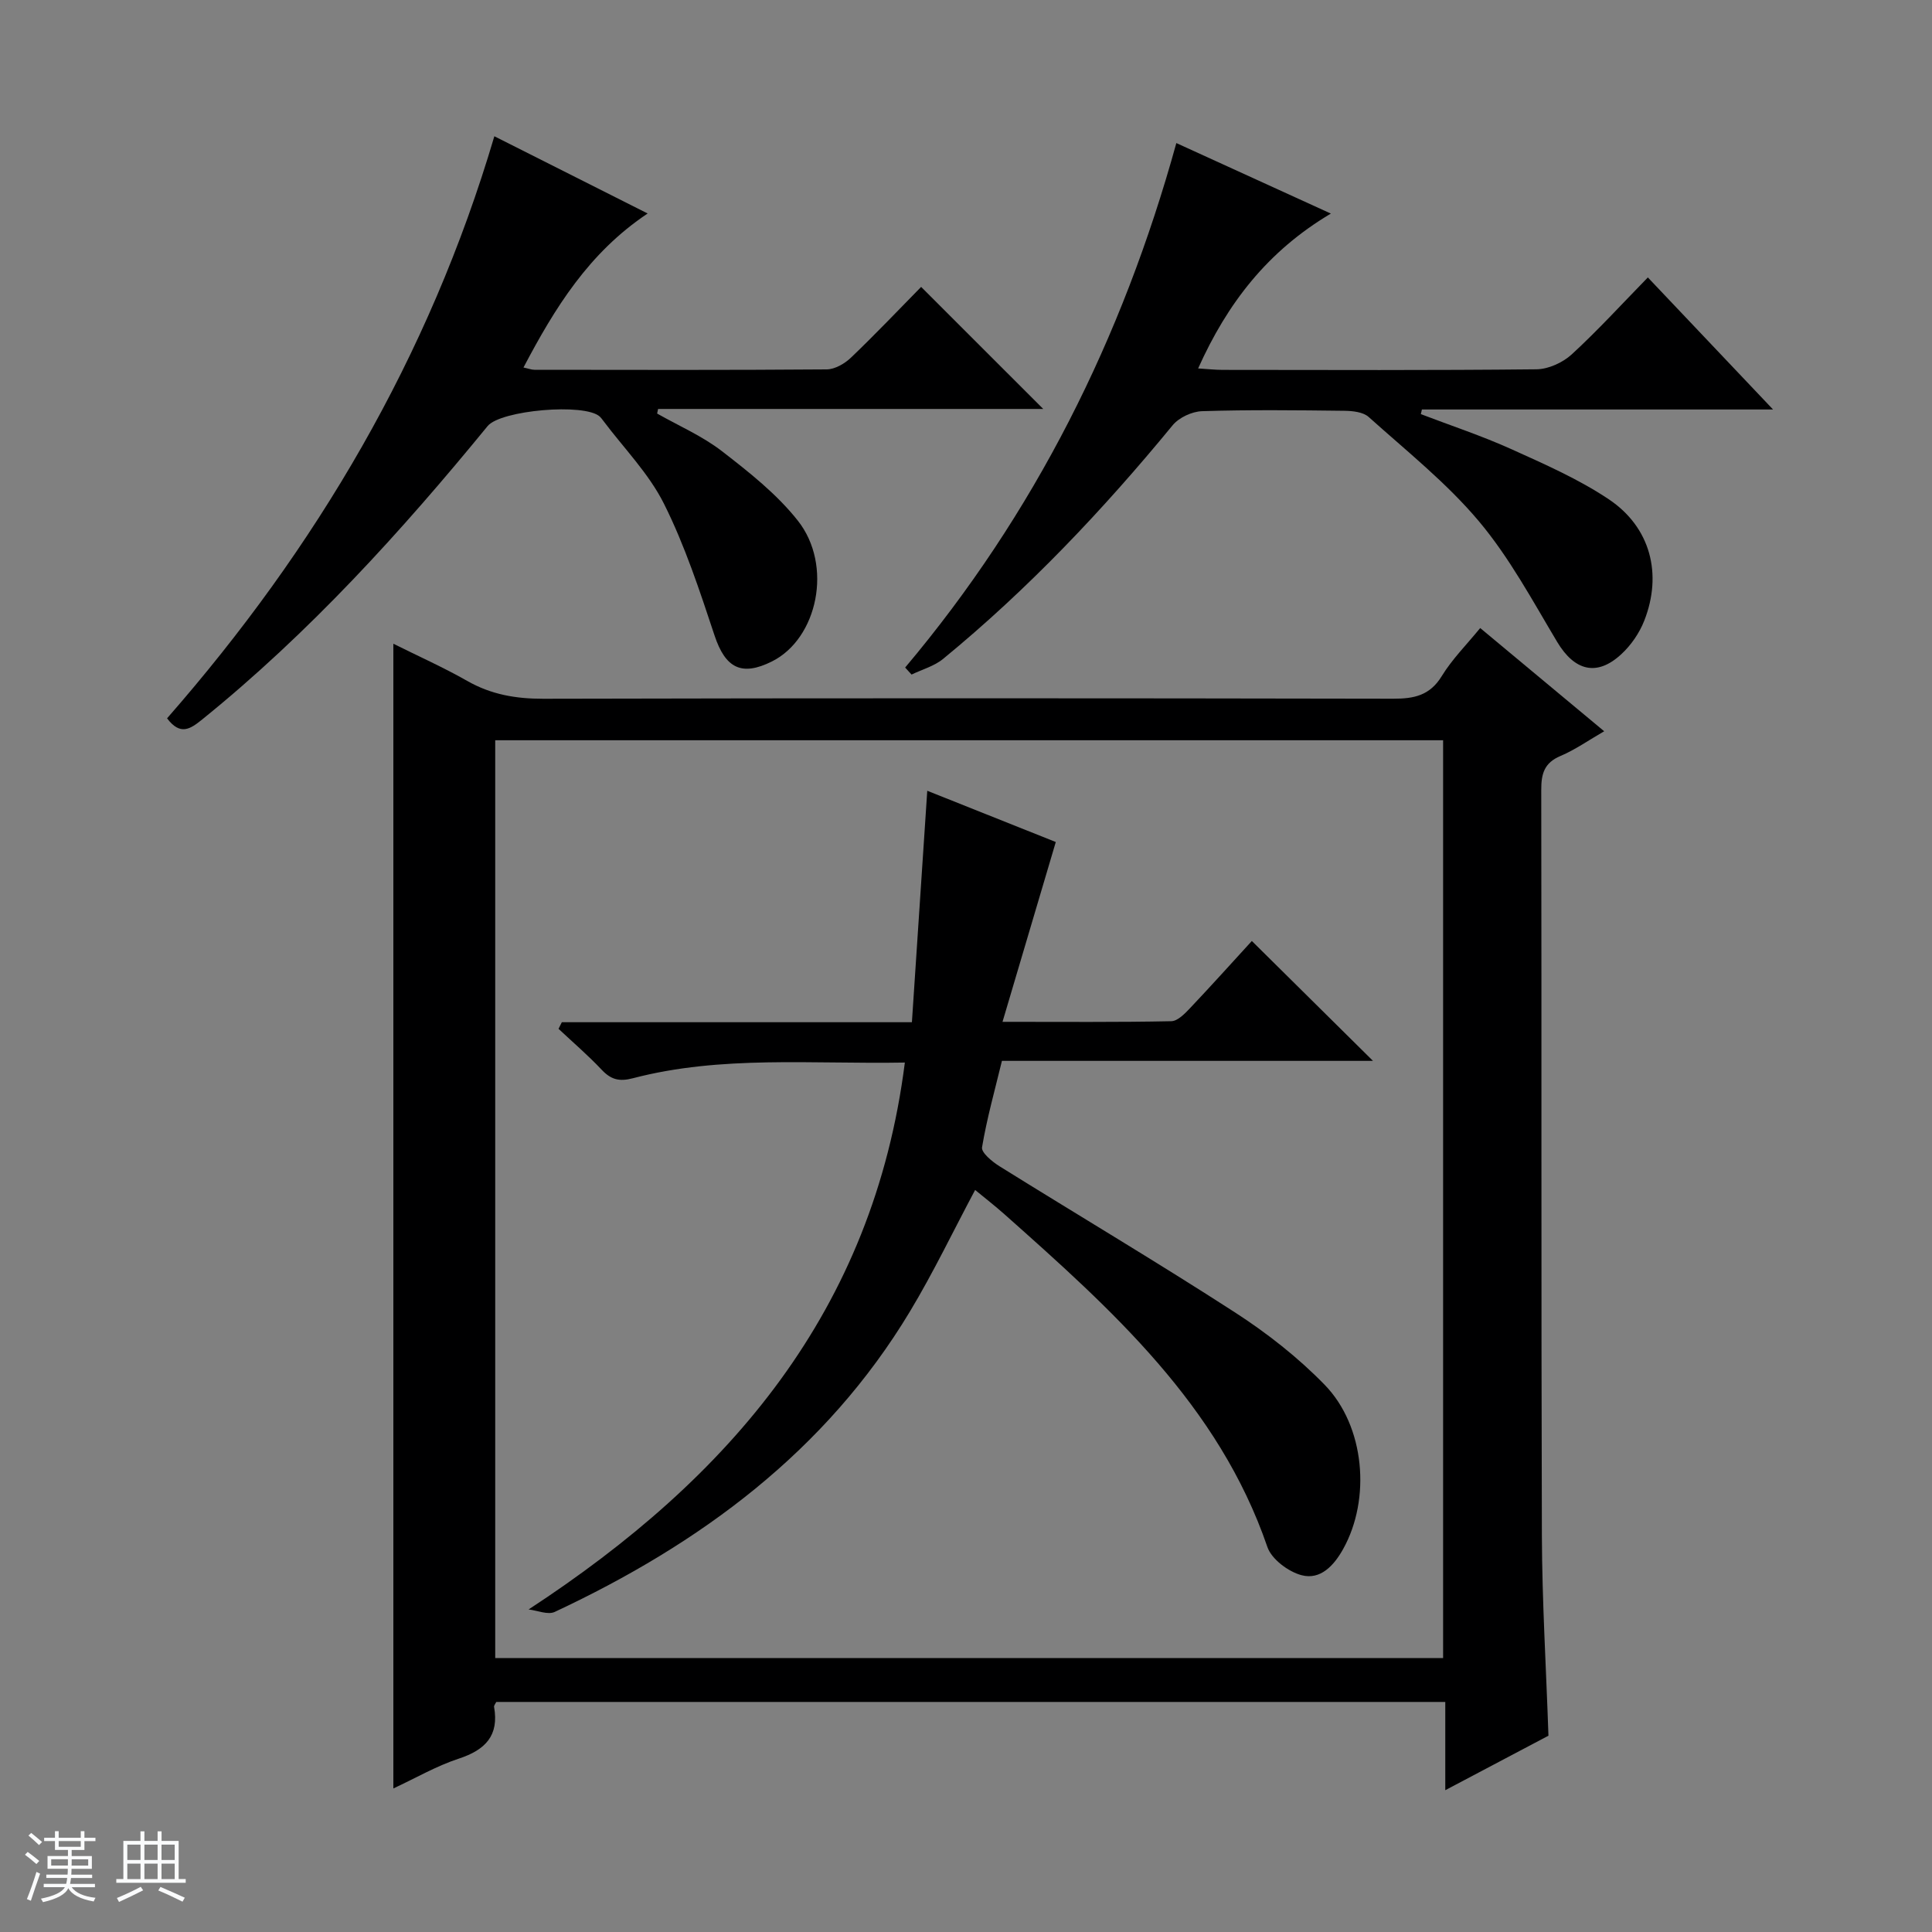 <svg enable-background="new 0 0 400 400" viewBox="0 0 400 400" xmlns="http://www.w3.org/2000/svg"><rect x="0" y="0" width="400" height="400" fill="#808080" stroke="none"/><path d="m5.17 384 .56-.58c.85.61 1.65 1.24 2.4 1.87l-.59.64c-.84-.73-1.63-1.38-2.37-1.93m1.22 9.53-.82-.34c.71-1.76 1.37-3.64 1.98-5.63.24.13.5.25.76.36-.6 1.67-1.24 3.54-1.92 5.61m-.5-13.5.57-.54c.56.44 1.31 1.06 2.26 1.87l-.64.64c-.68-.66-1.41-1.32-2.19-1.97m3.25.46h2.24v-1.36h.77v1.36h4.57v-1.36h.76v1.36h2.28v.69h-2.28v1.84h-2.64v1.26h4.18v2.64h-4.21c0 .45-.02.86-.05 1.21h4.32v.69h-4.38c-.04.34-.1.75-.19 1.22h5.15v.69h-4.82c.87 1.19 2.51 1.92 4.93 2.19-.17.31-.3.57-.37.76-2.77-.49-4.52-1.41-5.26-2.76-.56 1.26-2.3 2.23-5.24 2.9-.12-.24-.26-.48-.43-.72 2.73-.55 4.38-1.34 4.96-2.38h-4.38v-.69h4.65c.1-.38.17-.79.21-1.22h-4.32v-.69h4.4c.03-.34.05-.75.05-1.21h-4.2v-2.64h4.23v-1.26h-2.69v-1.84h-2.24zm1.46 4.46v1.29h3.45c.01-.4.02-.57.01-.53v-.32-.45h-3.46zm1.55-2.59h4.57v-1.19h-4.57zm6.11 2.59h-3.42v.77c-.01.19-.01.37-.02.53h3.44z" fill="#fafbfc"/><path d="m32.63 379.16h.82v1.98h3.54v7.89h1.46v.78h-14.37v-.78h1.46v-7.89h3.54v-1.98h.82v1.98h2.73zm-3.49 11.48.5.73c-1.61.82-3.28 1.63-5 2.41-.13-.27-.28-.55-.44-.82 1.75-.72 3.4-1.49 4.94-2.32m-2.78-5.55h2.73v-3.18h-2.73zm0 3.95h2.73v-3.2h-2.73zm3.54-3.95h2.73v-3.18h-2.73zm0 3.95h2.73v-3.2h-2.73zm7.89 4.68c-1.84-.92-3.51-1.7-5.02-2.32l.45-.73c1.89.8 3.57 1.55 5.04 2.23zm-1.62-11.81h-2.73v3.18h2.73zm-2.73 7.13h2.73v-3.2h-2.73v3.19z" fill="#fafbfc"/><g fill="#000001"><path d="m320.59 359.36c-6.97 3.68-13.82 7.3-21.36 11.28 0-6.46 0-12.19 0-18.27-65.82 0-131.18 0-196.48 0-.21.43-.5.75-.46 1 1.07 5.99-1.81 8.93-7.31 10.74-4.64 1.52-8.95 4.04-13.54 6.17 0-79.09 0-157.63 0-237 5.16 2.57 10.38 4.9 15.32 7.71 4.95 2.82 10.06 3.69 15.73 3.68 58.65-.14 117.31-.12 175.96-.01 4.32.01 7.59-.66 10.05-4.68 2.15-3.51 5.15-6.51 7.96-9.95 8.45 7.03 16.84 14.02 25.67 21.37-3.2 1.84-5.99 3.82-9.06 5.12-3.35 1.42-3.98 3.67-3.97 7.01.09 51.49-.03 102.98.13 154.46.05 13.63.88 27.25 1.36 41.37zm-21.81-206.1c-65.61 0-130.84 0-196.25 0v190.03h196.25c0-63.39 0-126.48 0-190.03z"/><path d="m102.35 28.21c10.66 5.37 20.71 10.43 31.74 15.99-12.19 8.14-19.22 19.56-25.71 31.89 1.06.22 1.67.47 2.29.47 20.16.02 40.32.08 60.48-.08 1.71-.01 3.75-1.2 5.05-2.45 5.04-4.82 9.85-9.89 14.51-14.63 8.58 8.58 16.8 16.79 25.28 25.27-26.53 0-53.14 0-79.74 0-.07.32-.13.63-.2.95 4.51 2.56 9.37 4.66 13.43 7.8 5.6 4.33 11.34 8.86 15.69 14.36 7.34 9.27 4.11 24.44-5.34 29.16-6.34 3.17-9.66 1.34-11.89-5.37-3.07-9.24-6.13-18.6-10.47-27.27-3.15-6.3-8.36-11.56-12.65-17.29-.2-.27-.4-.54-.64-.76-3.12-2.85-20.52-1.33-23.22 1.96-17.95 21.93-36.96 42.85-59.09 60.74-2.47 1.99-4.53 3.42-7.28-.23 30.82-35.21 54.26-74.78 67.76-120.51z"/><path d="m187.4 138.21c26.79-31.82 44.96-68.09 56.15-108.59 10.83 4.94 20.97 9.57 31.99 14.6-13.13 7.8-21.42 18.56-27.48 32.06 1.94.12 3.52.3 5.1.3 21.65.02 43.3.11 64.95-.12 2.47-.03 5.43-1.38 7.29-3.08 5.38-4.94 10.32-10.36 15.77-15.94 8.65 9.12 16.92 17.85 25.92 27.34-24.95 0-48.83 0-72.7 0-.07.32-.15.64-.22.96 6.22 2.38 12.56 4.47 18.62 7.2 6.93 3.13 14.01 6.23 20.29 10.43 8.65 5.79 11.14 15.48 7.34 25.15-1 2.54-2.71 5.04-4.71 6.89-5.09 4.74-9.72 3.49-13.31-2.5-5.1-8.53-9.87-17.45-16.22-25-6.69-7.96-15.01-14.57-22.8-21.57-1.15-1.04-3.33-1.27-5.04-1.29-9.83-.12-19.66-.23-29.47.08-2.09.07-4.78 1.32-6.1 2.93-14.41 17.53-29.94 33.94-47.5 48.35-1.83 1.51-4.35 2.19-6.54 3.25-.45-.48-.89-.96-1.33-1.45z"/><path d="m109.44 333.22c41.75-27.29 71.36-61.8 77.9-113.23-19.34.35-38.02-1.53-56.31 3.25-2.86.75-4.56.26-6.48-1.78-2.8-2.97-5.92-5.65-8.91-8.45.23-.46.45-.92.68-1.37h72.48c1.08-16.21 2.11-31.75 3.18-47.92 9.36 3.73 18.38 7.33 26.61 10.61-3.66 12.33-7.19 24.25-11.03 37.23 12.76 0 23.86.1 34.95-.13 1.33-.03 2.82-1.59 3.91-2.74 4.43-4.68 8.74-9.48 12.76-13.87 8.53 8.44 16.78 16.61 25.08 24.82-25.13 0-50.66 0-76.82 0-1.49 6.14-3.13 11.97-4.12 17.9-.18 1.1 2.11 2.98 3.63 3.93 16.23 10.11 32.68 19.87 48.74 30.25 6.65 4.3 13.05 9.32 18.56 14.98 8.38 8.61 9.59 23.68 3.84 34-1.91 3.43-4.7 6.46-8.61 5.43-2.74-.72-6.21-3.31-7.08-5.84-10.09-29.41-32.24-49.16-54.45-68.9-1.97-1.75-4.07-3.38-6.06-5.02-4.56 8.55-8.63 17.07-13.48 25.13-17.45 29.03-43.45 48.13-73.56 62.23-1.42.66-3.59-.3-5.41-.51z"/></g></svg>